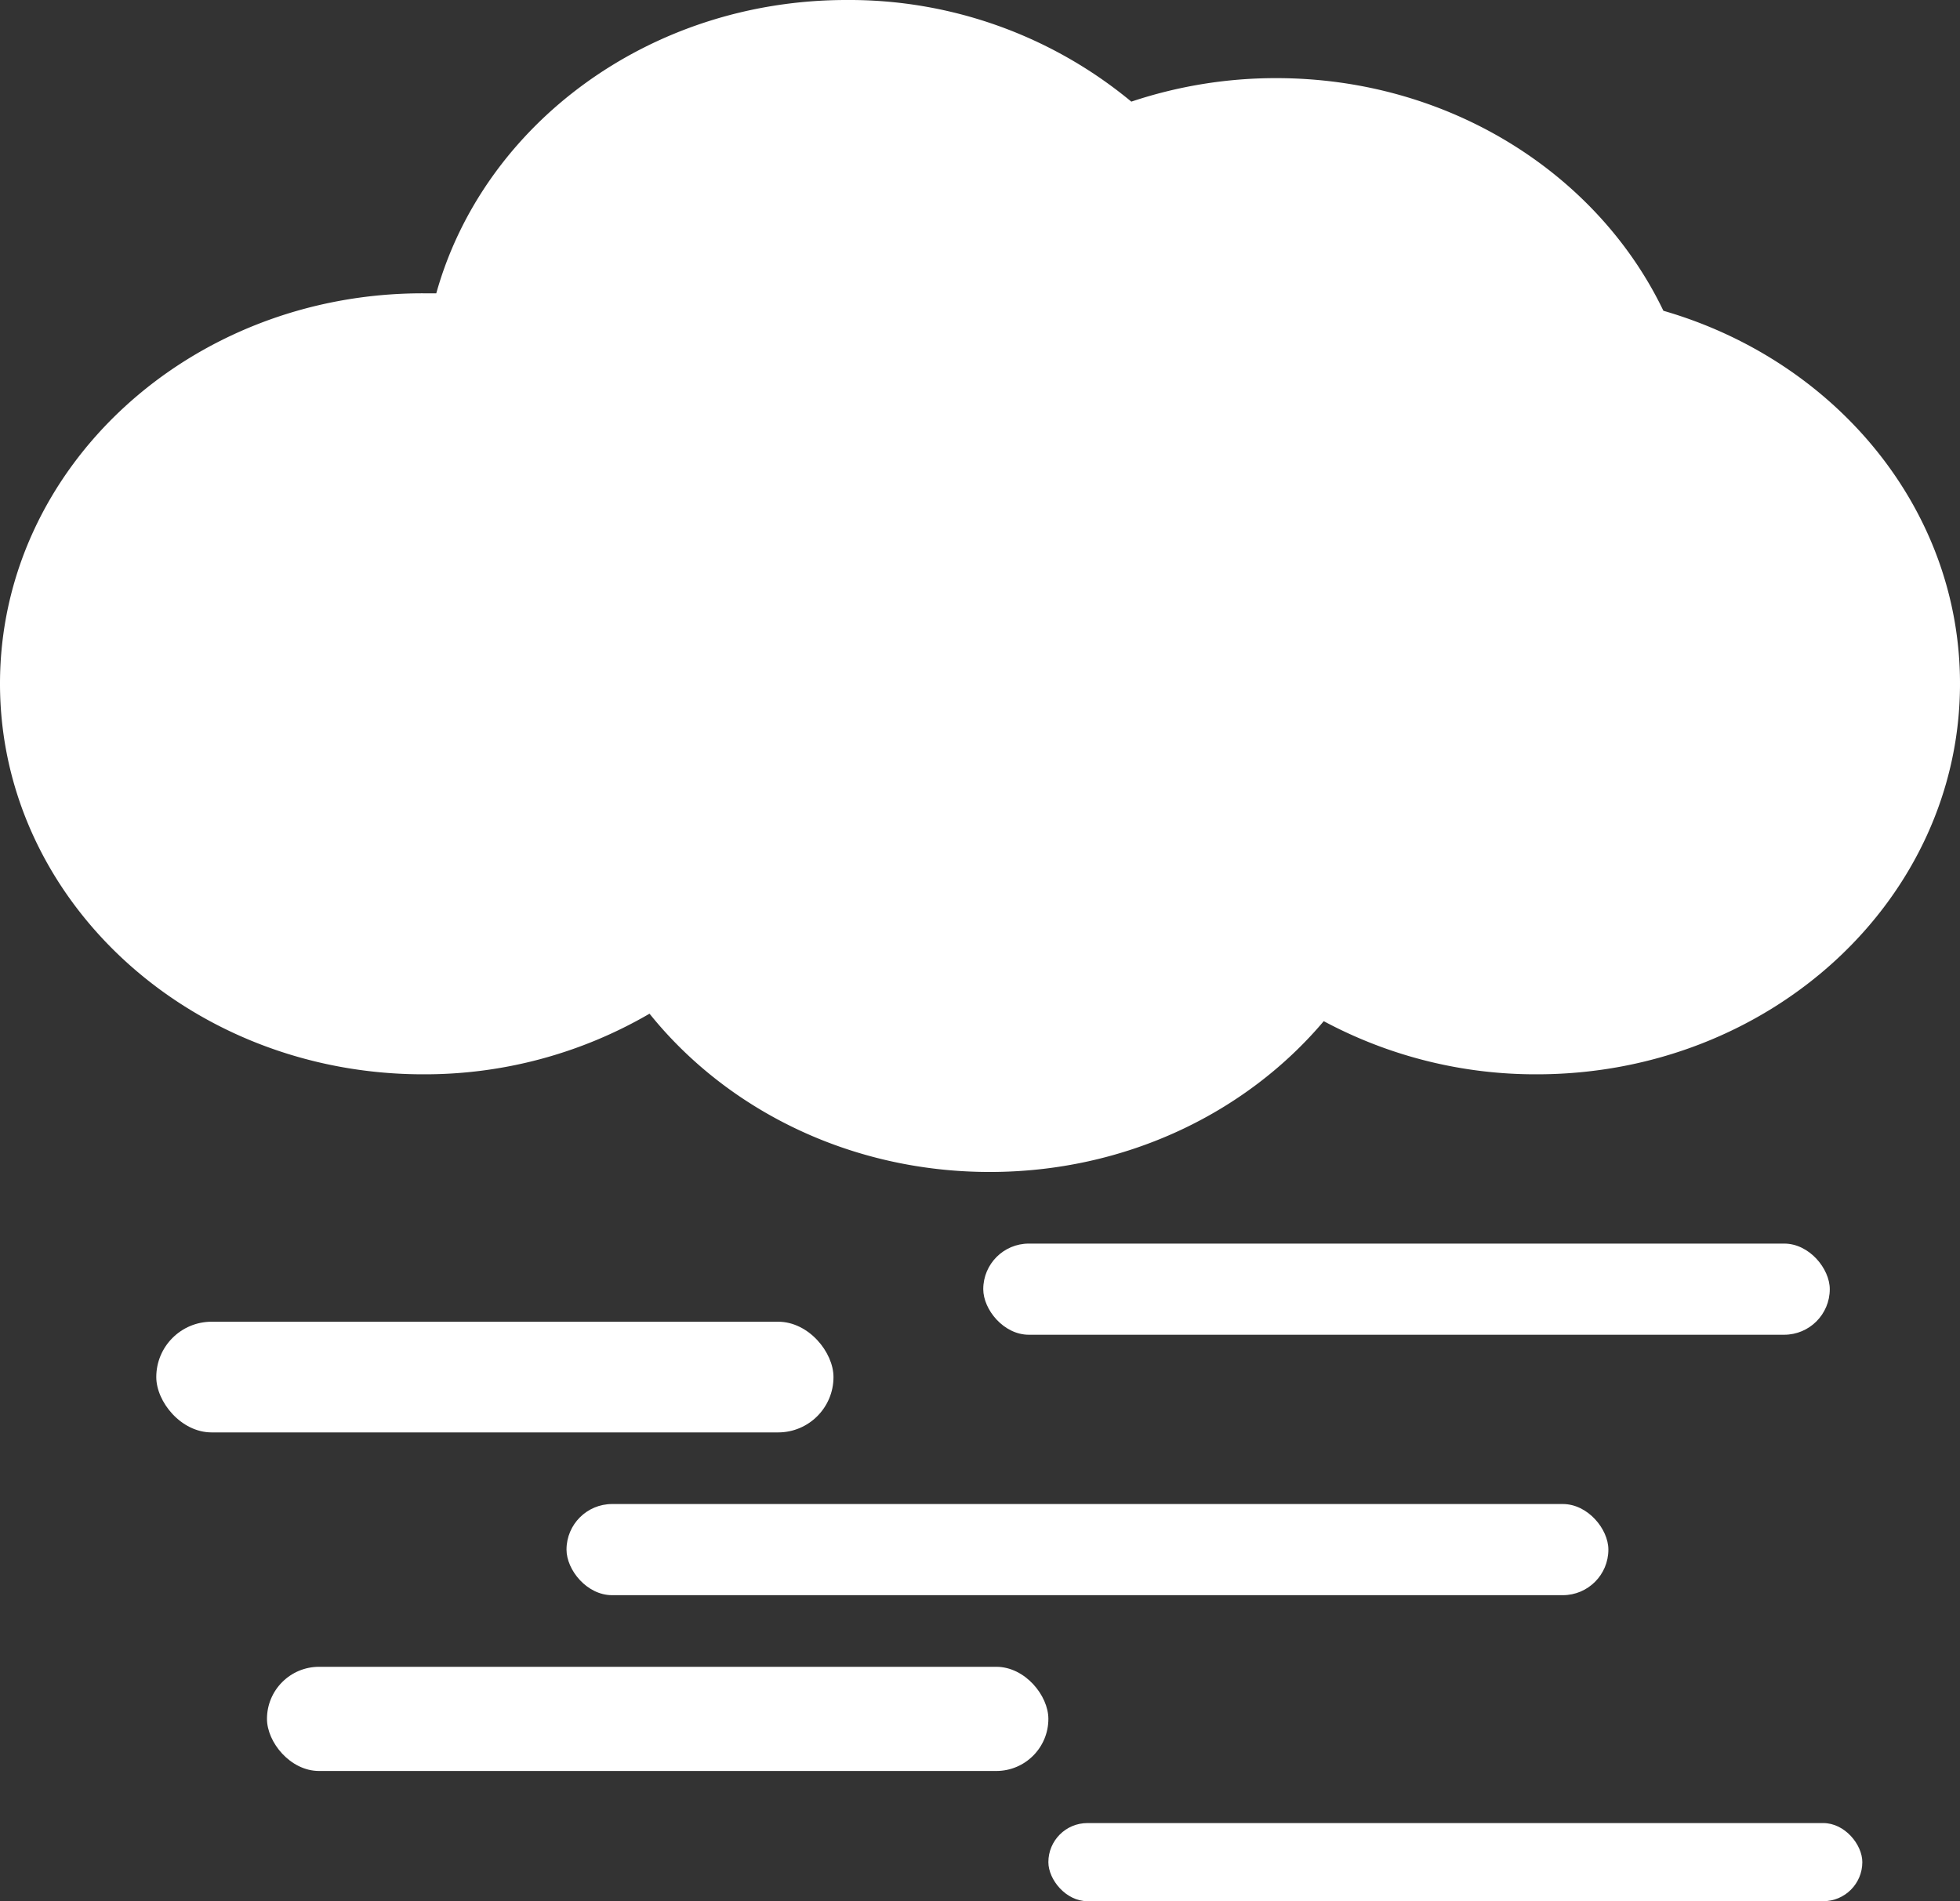 <svg xmlns="http://www.w3.org/2000/svg" viewBox="0 0 301 292"><rect x="0" y="0" width="301" height="292" fill="#333333" stroke="none"/><defs><style>.cls-1{fill:#fff;}</style></defs><g id="Layer_2" data-name="Layer 2"><g id="Layer_1-2" data-name="Layer 1"><path class="cls-1" d="M255.45,47.73C245.35,26.69,222.54,12,196,12a69.89,69.89,0,0,0-22.26,3.61A67.87,67.87,0,0,0,130,0C99.69,0,74.23,19.15,67,45.05c-.68,0-1.36,0-2,0C29.1,45,0,71.86,0,105s29.1,60,65,60a68.59,68.59,0,0,0,34.75-9.31C111.6,170.44,130.59,180,152,180c20.85,0,39.39-9.07,51.29-23.16A68.82,68.82,0,0,0,236,165c35.9,0,65-26.86,65-60C301,78.12,281.84,55.36,255.45,47.73Z"/><rect class="cls-1" x="24" y="203" width="104" height="17" rx="8.5"/><rect class="cls-1" x="151" y="191" width="130" height="14" rx="7"/><rect class="cls-1" x="87" y="231" width="160" height="14" rx="7"/><rect class="cls-1" x="41" y="256" width="120" height="16" rx="8"/><rect class="cls-1" x="161" y="280" width="125" height="12" rx="6"/></g></g></svg>